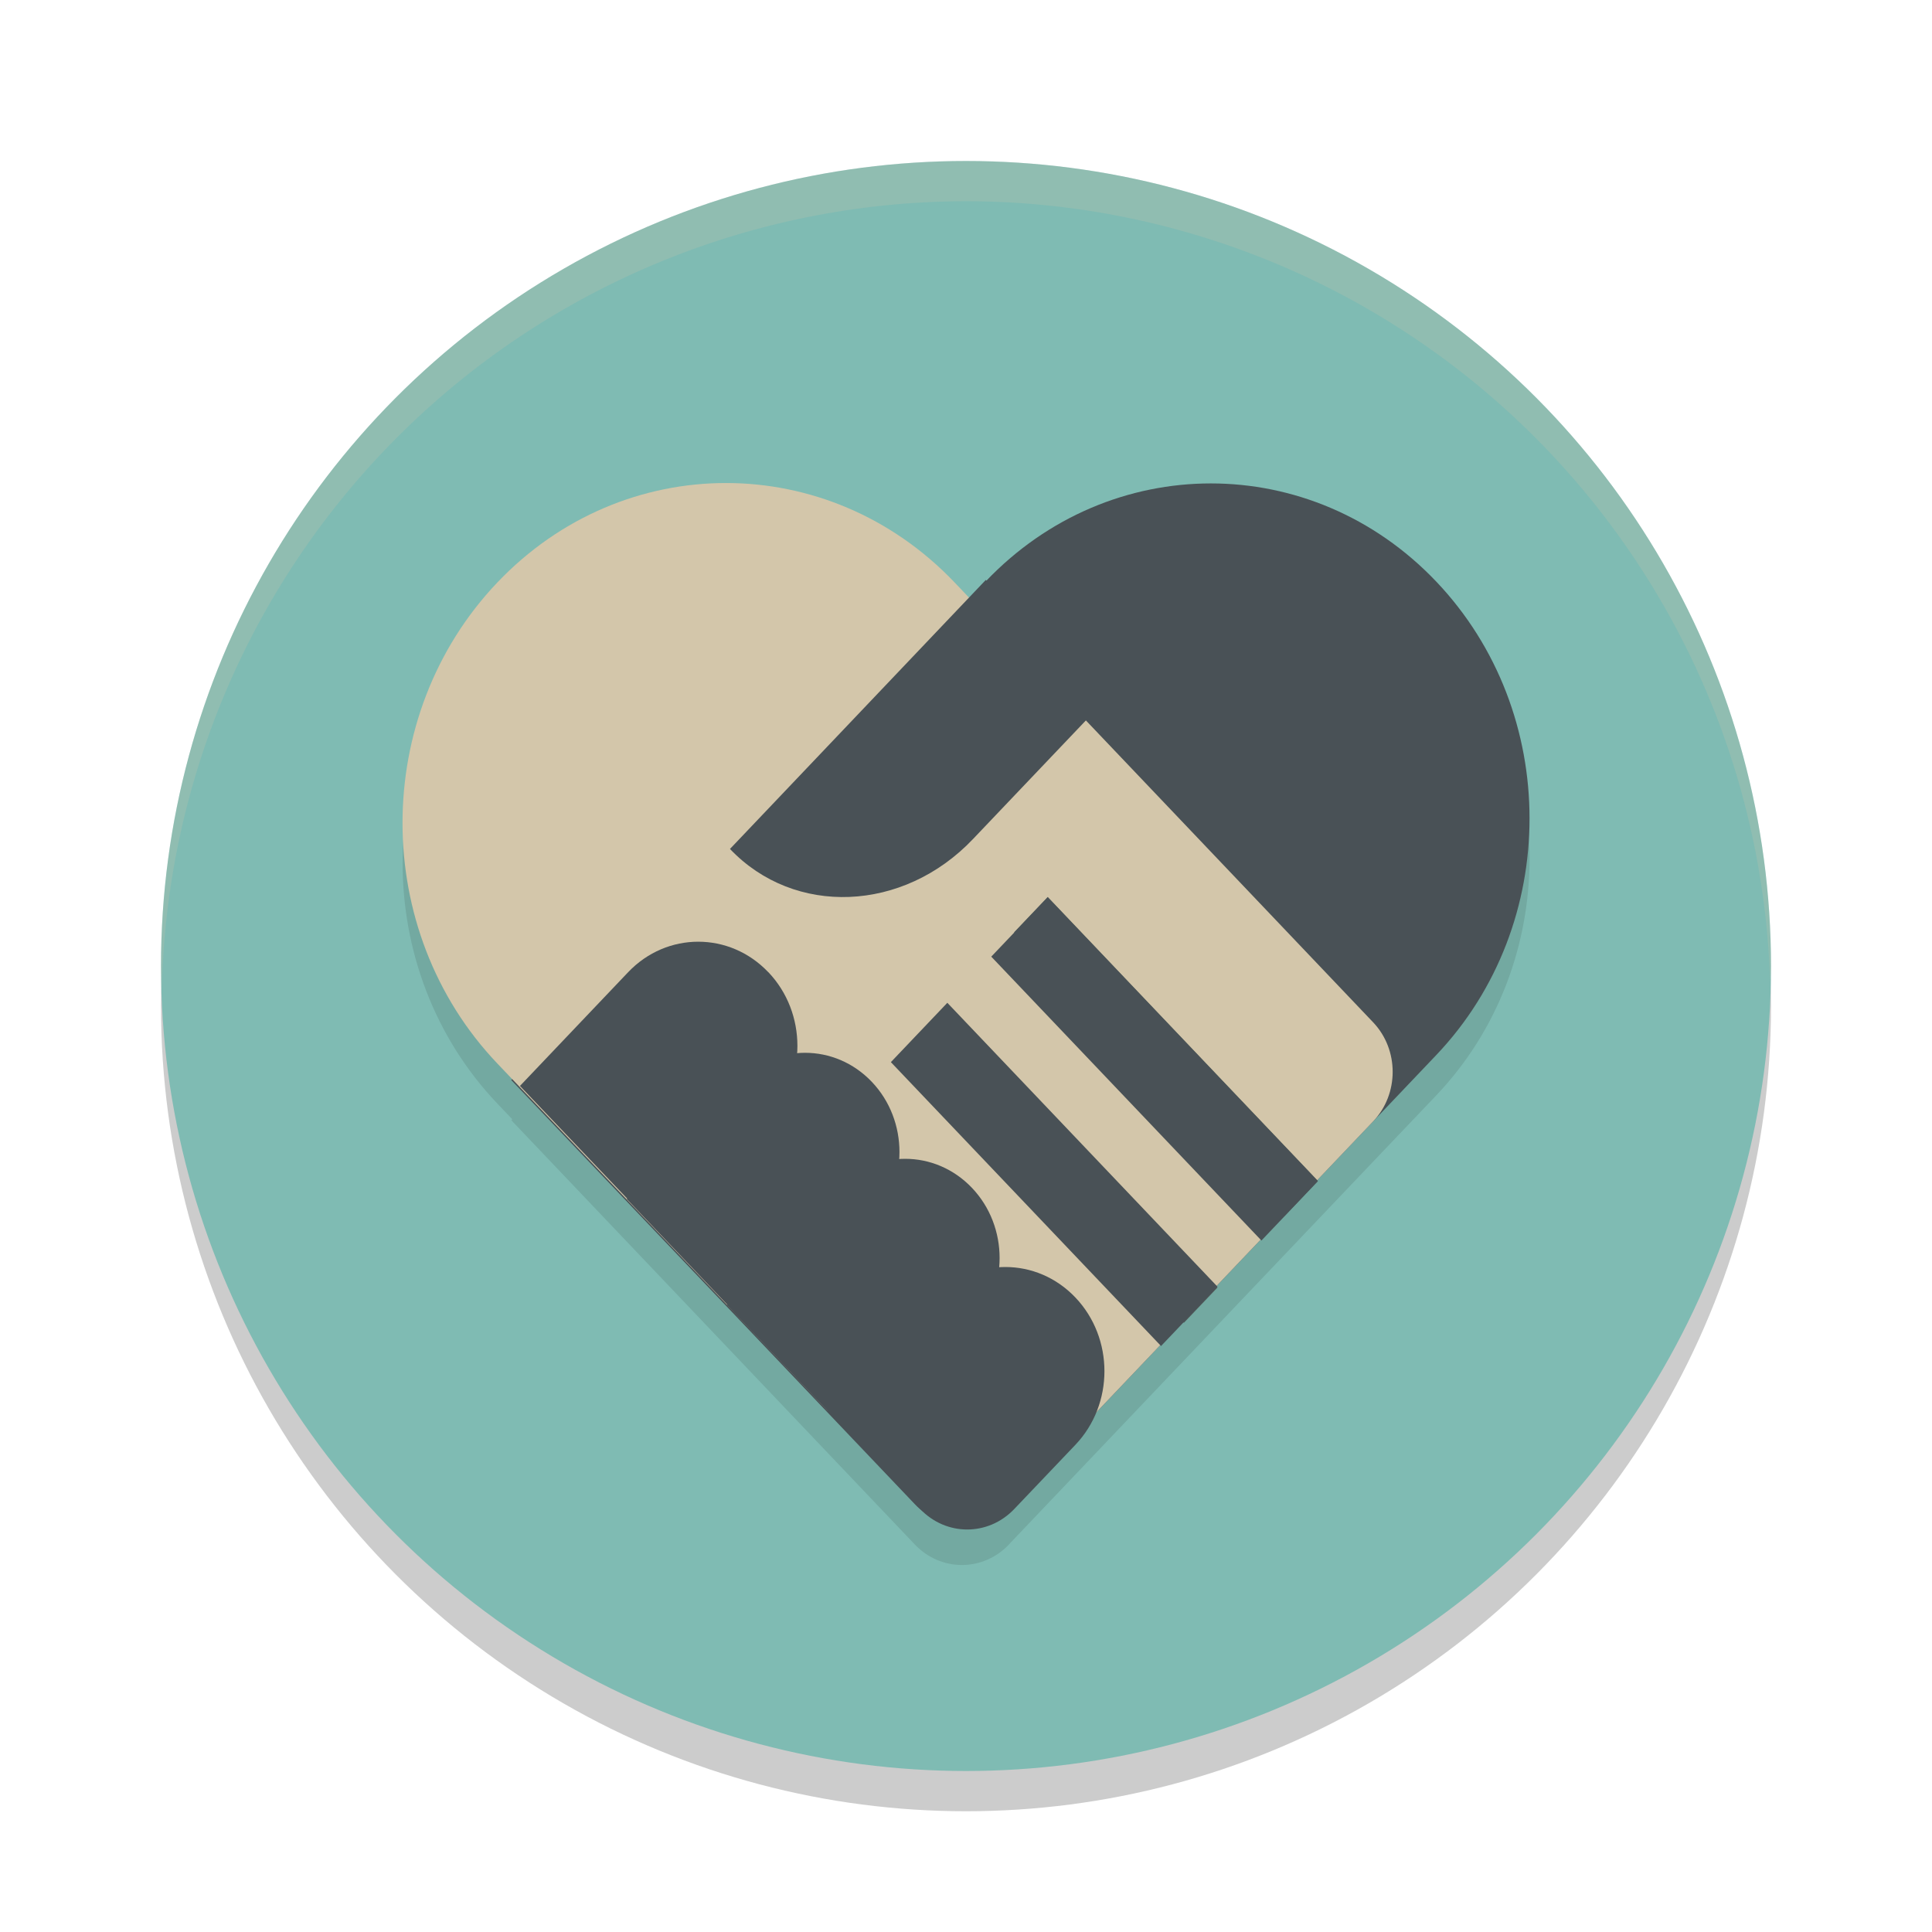 <svg xmlns="http://www.w3.org/2000/svg" width="24" height="24" version="1.1">
 <circle style="opacity:0.2" cx="12" cy="12.5" r="10"/>
 <circle style="fill:#7fbbb3" cx="12" cy="12" r="10"/>
 <path style="opacity:0.1;fill-rule:evenodd" d="m 9.018,6.5 c -1.028,0 -2.055,0.412 -2.84,1.236 -1.569,1.649 -1.569,4.323 0,5.973 l 0.186,0.195 -0.012,0.012 5.012,5.27 c 0.323,0.34 0.847,0.34 1.17,0 l 0.012,-0.014 4.512,-4.742 0.783,-0.822 c 1.546,-1.625 1.546,-4.258 0,-5.883 -1.546,-1.625 -4.05,-1.625 -5.596,0 l -0.197,0.209 -0.188,-0.197 C 11.075,6.911 10.046,6.5 9.018,6.5 Z"/>
 <path style="fill:#495156;fill-rule:evenodd" d="m 17.841,7.224 v 0 c 1.546,1.625 1.546,4.259 -10e-7,5.883 l -5.307,5.578 c -0.323,0.34 -0.847,0.34 -1.17,0 L 6.351,13.417 12.243,7.224 c 1.546,-1.625 4.052,-1.625 5.598,0 z"/>
 <path style="fill:#d3c6aa;fill-rule:evenodd" d="m 11.86,7.237 5.198,5.463 c 0.323,0.34 0.323,0.89 0,1.23 l -4.513,4.743 c -0.323,0.34 -0.847,0.34 -1.17,0 L 6.177,13.21 c -1.569,-1.649 -1.569,-4.323 0,-5.973 v 0 c 1.569,-1.649 4.113,-1.649 5.683,0 z"/>
 <rect style="fill:#4f5b58" width="4.871" height=".606" x="17.14" y="-1.75" transform="matrix(0.689,0.724,-0.689,0.724,0,0)"/>
 <rect style="fill:none;stroke:#495156;stroke-width:0.594" width="4.277" height=".424" x="17.44" y="-1.45" transform="matrix(0.689,0.724,-0.689,0.724,0,0)"/>
 <rect style="fill:#4f5b58" width="4.871" height=".606" x="17.15" y=".07" transform="matrix(0.689,0.724,-0.689,0.724,0,0)"/>
 <rect style="fill:none;stroke:#495156;stroke-width:0.594" width="4.277" height=".424" x="17.44" y=".36" transform="matrix(0.689,0.724,-0.689,0.724,0,0)"/>
 <path style="fill:#495156;fill-rule:evenodd" d="m 9.545,12.077 v 0 c 0.481,0.505 0.481,1.325 0,1.83 L 8.201,15.32 6.459,13.49 7.803,12.077 c 0.481,-0.505 1.261,-0.505 1.741,0 z"/>
 <path style="fill:#495156;fill-rule:evenodd" d="m 10.83,13.439 v 0 c 0.458,0.481 0.458,1.262 0,1.743 l -1.385,1.456 -1.659,-1.743 1.385,-1.456 c 0.458,-0.481 1.201,-0.481 1.659,0 z"/>
 <path style="fill:#495156;fill-rule:evenodd" d="m 12.074,14.756 v 0 c 0.458,0.481 0.458,1.262 0,1.743 l -1.385,1.456 -1.659,-1.743 1.385,-1.456 c 0.458,-0.481 1.201,-0.481 1.659,-1e-6 z"/>
 <path style="fill:#495156;fill-rule:evenodd" d="m 13.359,16.118 v 0 c 0.481,0.505 0.481,1.325 0,1.83 l -0.759,0.797 c -0.323,0.34 -0.847,0.34 -1.17,0 L 10.274,17.53 11.618,16.118 c 0.481,-0.505 1.261,-0.505 1.741,0 z"/>
 <path style="fill:#495156;fill-rule:evenodd" d="m 13.698,8.73 -1.612,1.694 c -0.865,0.91 -2.217,0.964 -3.018,0.122 L 12.246,7.204"/>
 <path style="opacity:0.2;fill:#d3c6aa" d="M 12,2 A 10,10 0 0 0 2,12 10,10 0 0 0 2.011,12.291 10,10 0 0 1 12,2.5 10,10 0 0 1 21.989,12.209 10,10 0 0 0 22,12 10,10 0 0 0 12,2 Z"/>
</svg>
